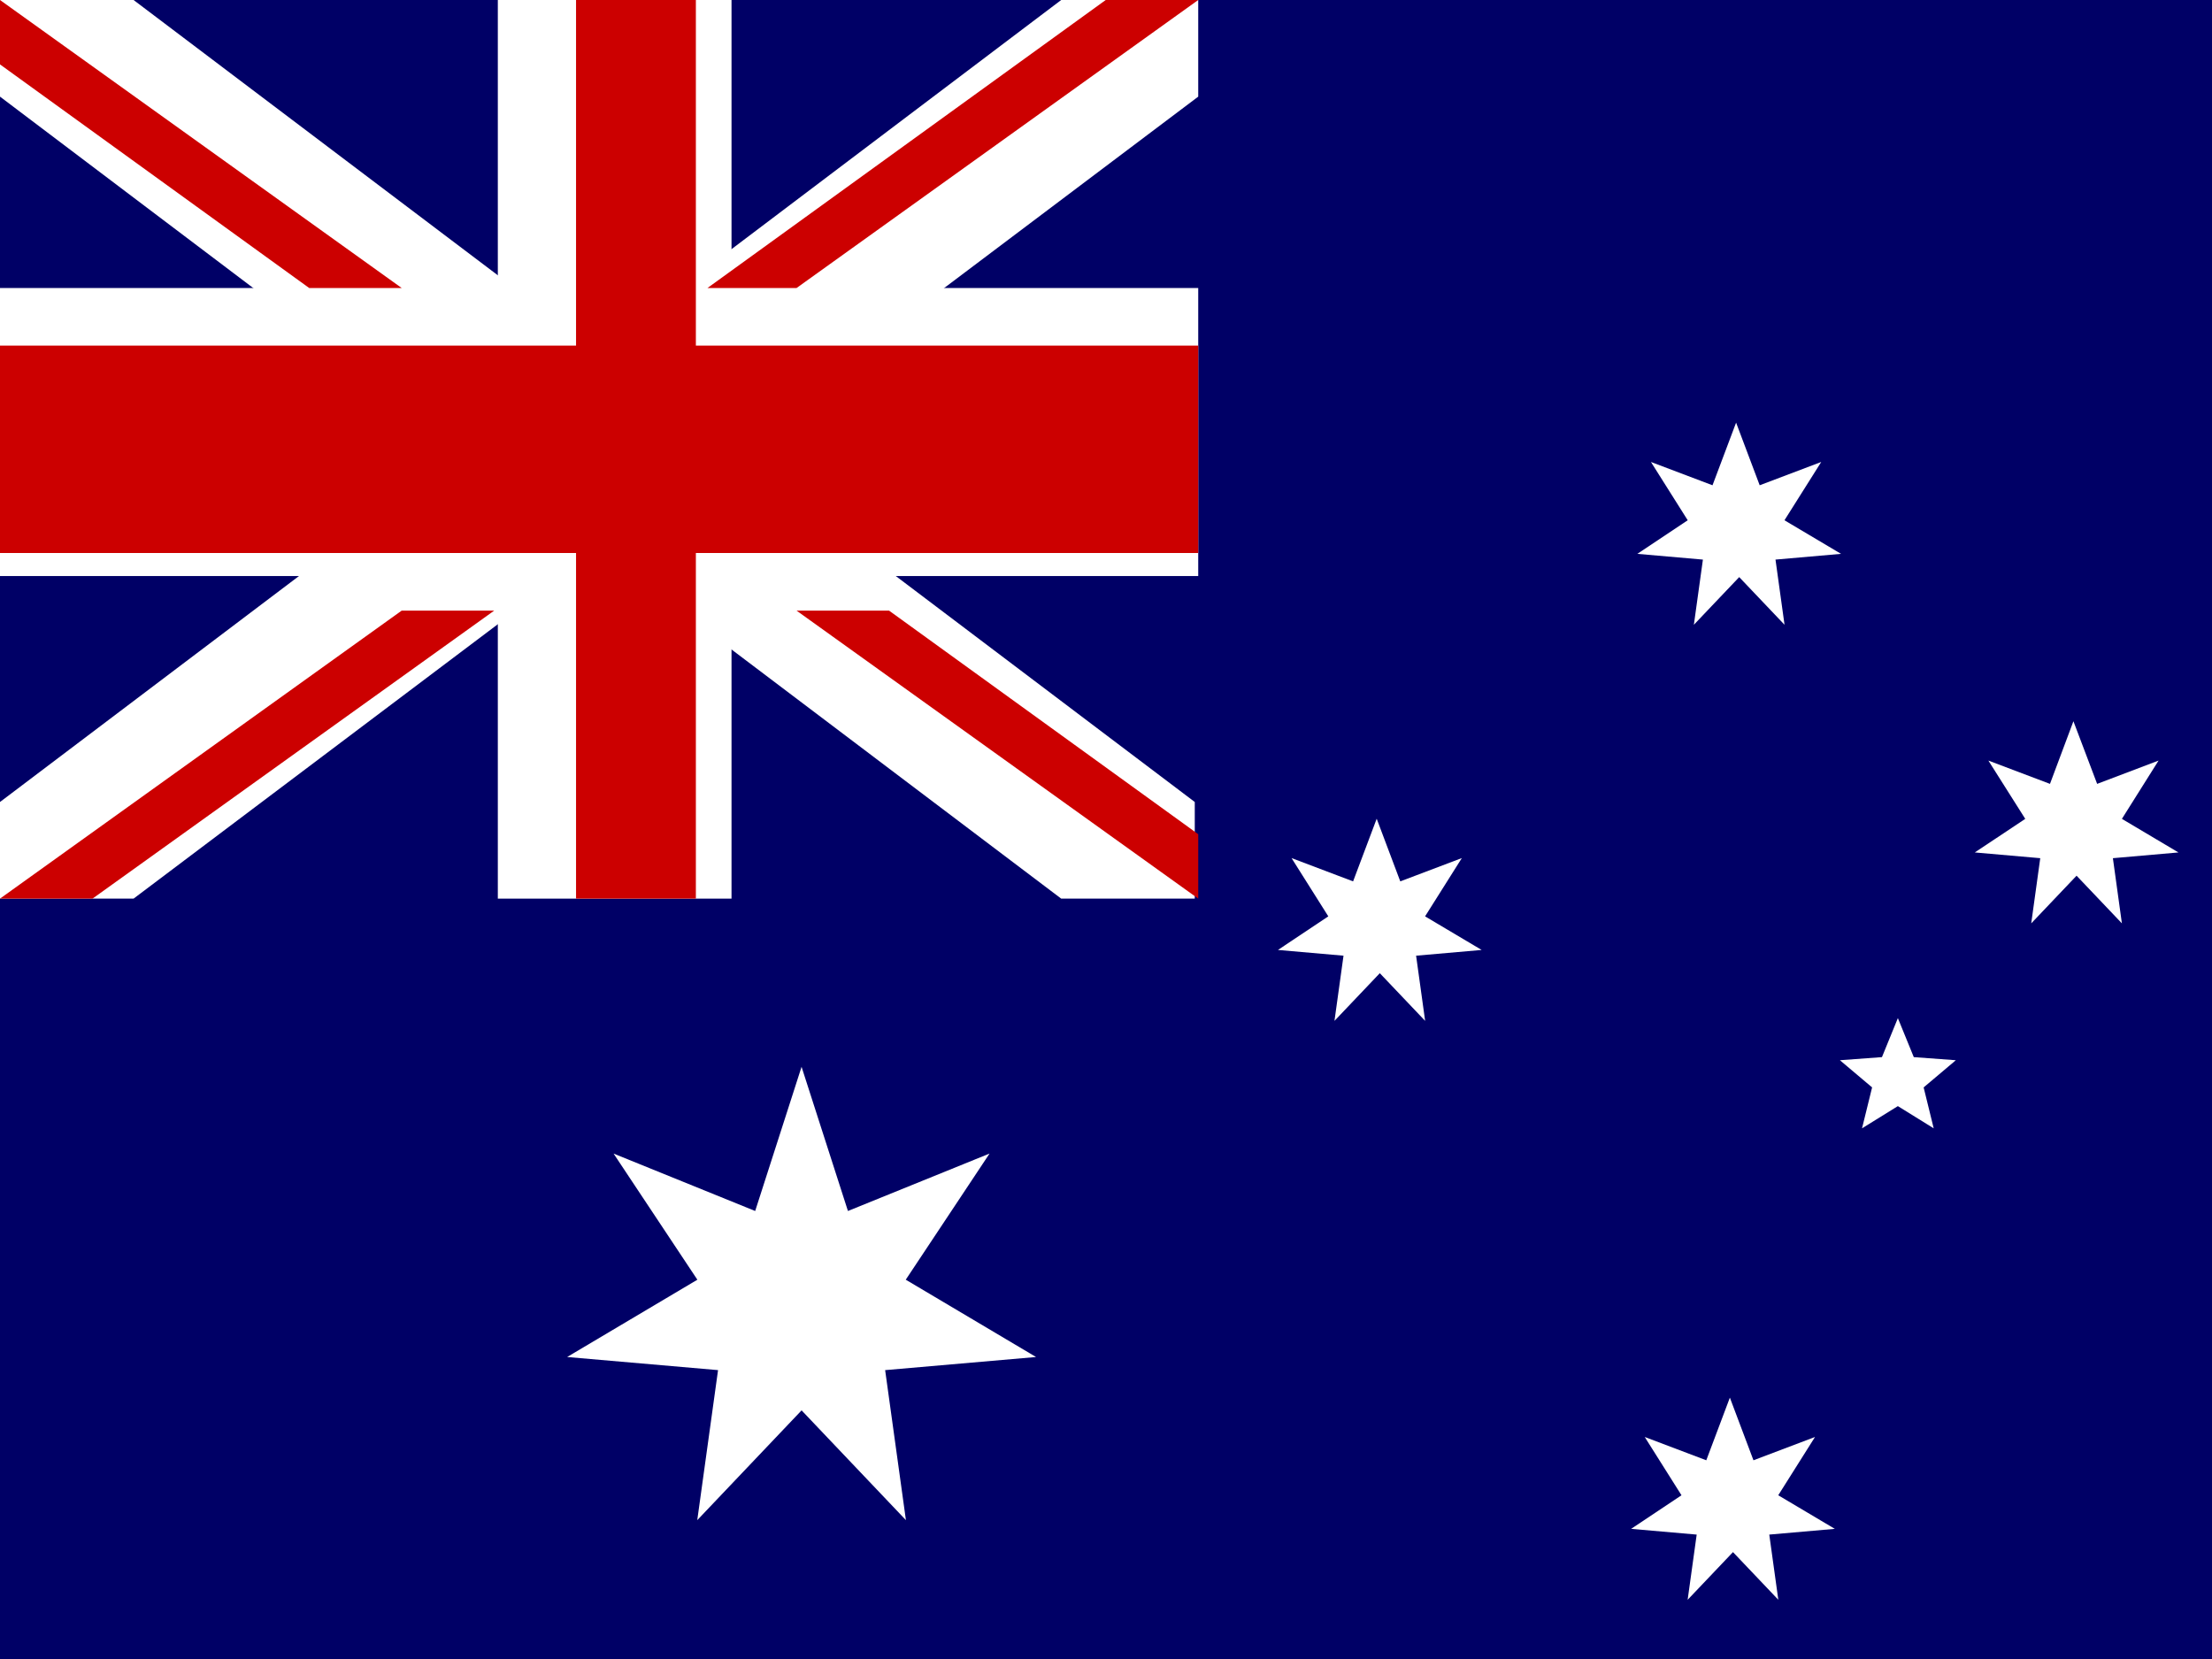 <svg xmlns="http://www.w3.org/2000/svg" height="480" width="640" version="1">
  <g stroke-width="1pt">
    <path fill="#006" d="M0 0h640v480H0z"/>
    <path d="M0 0v27.96L307.037 260h38.647v-27.96L38.647 0H0zm346.684 0v27.96L38.647 260H0v-27.96L307.037 0h38.647z" fill="#fff"/>
    <path d="M144.036 0v260h67.614V0h-67.616zM0 83.333v83.333h346.684V83.333H0z" fill="#fff"/>
    <path d="M0 100v60h346.684v-60H0zM166.668 0v260h34.668V0h-34.668zM0 260l116.228-83.334h26.766L26.766 260H0zM0 0l116.228 83.333H89.463L0 18.633V0zm204.69 83.333L319.92 0h26.764L230.466 83.333H204.69zM346.686 260l-116.228-83.334h26.766l89.464 64.7V260z" fill="#c00"/>
    <path d="M299.762 392.623l-43.663 3.796 6.013 43.406-30.187-31.764-30.186 31.764 6.014-43.406-43.663-3.796 37.68-22.364-24.244-36.496 40.97 16.614 13.42-41.713 13.42 41.712 40.97-16.616-24.242 36.494m224.444 62.372l-10.637-16.864 17.81 6.742 6.824-18.126 6.826 18.126 17.807-6.742-10.637 16.864 16.37 9.718-18.966 1.66 2.616 18.86-13.116-13.793-13.117 13.794 2.616-18.86-18.964-1.66m16.368-291.816l-10.637-16.866 17.81 6.742 6.824-18.122 6.826 18.12 17.807-6.74-10.637 16.866 16.37 9.717-18.966 1.66 2.616 18.86-13.116-13.793-13.117 13.794 2.616-18.86-18.964-1.66m-89.418 104.883l-10.637-16.863 17.808 6.742 6.826-18.126 6.826 18.126 17.808-6.742-10.636 16.863 16.37 9.72-18.966 1.66 2.616 18.86-13.117-13.796-13.117 13.796 2.617-18.86-18.964-1.66m216.212-37.929l-10.668-16.864 17.822 6.742 6.782-18.126 6.864 18.126 17.772-6.742-10.608 16.864 16.362 9.718-18.97 1.66 2.608 18.86-13.118-13.793-13.117 13.793 2.61-18.86-18.936-1.66m-22.261 73.394l-10.367 6.426 2.914-11.84-9.316-7.863 12.166-.896 4.606-11.29 4.606 11.29 12.166.897-9.317 7.863 2.912 11.84" fill-rule="evenodd" fill="#fff"/>
  </g>
</svg>
